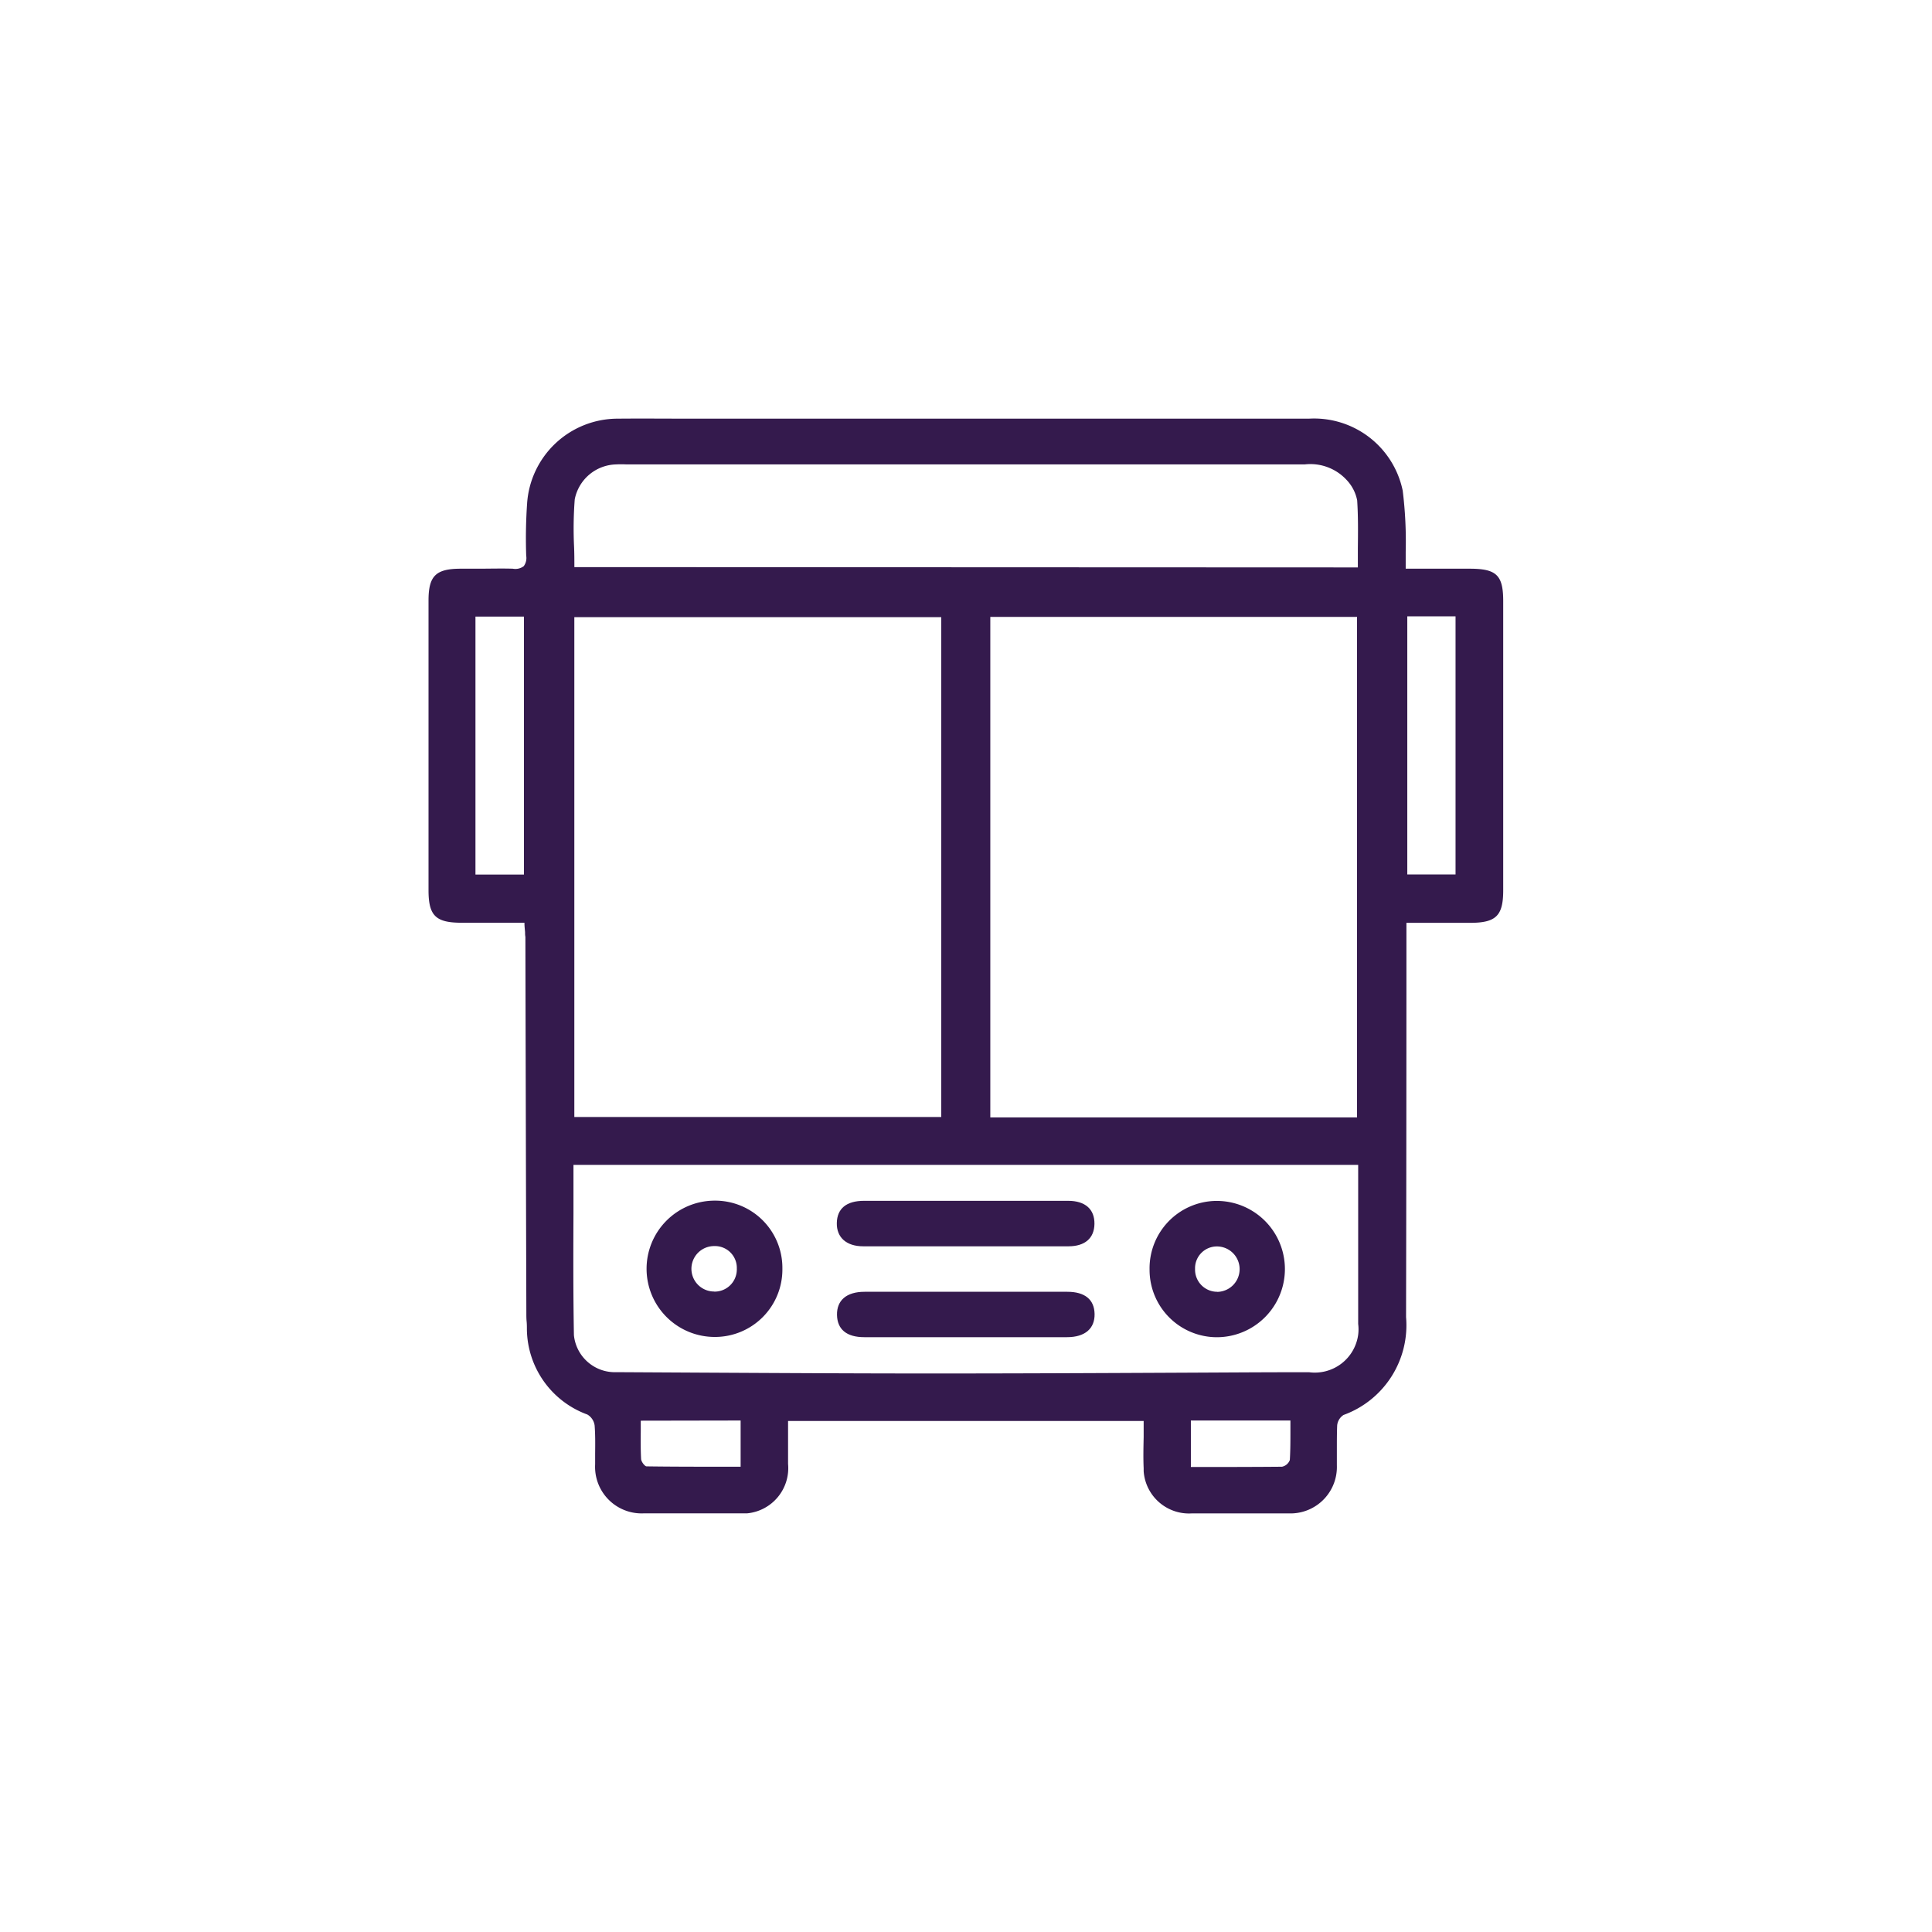 <svg id="Layer_1" data-name="Layer 1" xmlns="http://www.w3.org/2000/svg" viewBox="0 0 425.2 425.2"><path d="M323.43,125.16H309.37v-3.72a90.59,90.59,0,0,0-.66-13.47,19.92,19.92,0,0,0-20.64-15.83H160l-8.05,0c-5.27,0-10.72-.05-16,0A20,20,0,0,0,116,110.9a111.54,111.54,0,0,0-.19,11.42,3,3,0,0,1-.55,2.29,3.07,3.07,0,0,1-2.4.55c-2.52-.08-5.1,0-7.6,0-1.25,0-2.55,0-3.82,0-5.53,0-7.13,1.57-7.13,7v63.75c0,5.63,1.57,7.17,7.3,7.17h13.81c0,.81.1,1.49.14,2.09,0,.34,0,.67.07,1q.09,41.43.21,82.85c0,.59,0,1.19.06,1.78s.06,1.17.06,1.74a20.22,20.22,0,0,0,13.3,18.77,3.31,3.31,0,0,1,1.61,2.43c.16,2.05.13,4.17.11,6.21,0,.77,0,1.54,0,2.3a11,11,0,0,0,0,1.15,10.25,10.25,0,0,0,10.78,9.66h20.85c.3,0,.61,0,.91,0s.61,0,.92,0a10,10,0,0,0,9-10.88v-9.45H251.7c0,1.2,0,2.39,0,3.54-.05,2.37-.1,4.6,0,6.87v.62a10,10,0,0,0,10.66,9.31c7,0,14.15,0,21.16,0h.92a10.22,10.22,0,0,0,9.78-10.59c0-1.23,0-2.48,0-3.68,0-1.68,0-3.42.07-5.11a3.08,3.08,0,0,1,1.4-2.28,21,21,0,0,0,13.76-21.53c.06-27.59.08-55.66.08-83.44V203.1h14c5.73,0,7.3-1.55,7.3-7.17V132.47C330.86,126.59,329.4,125.16,323.43,125.16Zm-3.09,10.48v56.81H309.72V135.64ZM283.87,321.32a2.34,2.34,0,0,1-1.72,1.48c-6.6.06-13.14.06-20.06.06V312.63H284c0,.73,0,1.45,0,2.16C284,317.05,284,319.17,283.87,321.32Zm14.79-185.55V245.92l-80.71,0V135.77Zm-91.51.06v110H126.4v-110ZM126.49,109.9a9.52,9.52,0,0,1,9.06-7.69,22.83,22.83,0,0,1,2.34,0H287.14a10.86,10.86,0,0,1,9.21,3.4,9.05,9.05,0,0,1,2.34,4.51c.23,3.51.19,6.95.15,10.6,0,1.36,0,2.76,0,4.16l-172.43-.07c0-1.54,0-3.08-.07-4.57A84.29,84.29,0,0,1,126.49,109.9ZM298.91,293.76A9.63,9.63,0,0,1,288.08,302c-10.24,0-20.65.08-30.72.12-17.06.08-34.71.16-52.07.16-17.1,0-34.48-.1-51.3-.19l-18.28-.1a9.06,9.06,0,0,1-9.4-8.13c-.16-8.92-.14-17.6-.1-26.8,0-3.49,0-7.1,0-10.69h172.7v35A9.34,9.34,0,0,1,298.91,293.76ZM163,312.63V322.8h-3.86c-5.55,0-11.29,0-16.85-.08-.38,0-1.2-1.05-1.2-1.68-.1-2-.09-4-.07-6,0-.77,0-1.56,0-2.37ZM115.31,135.7v56.77H104.64V135.7Z" fill="#341a4d"/><path d="M157.34,264.24h-.08a15,15,0,0,0,.08,30h.17a14.84,14.84,0,0,0,14.68-15V279h0A14.79,14.79,0,0,0,157.34,264.24Zm-.17,20a5,5,0,1,1,0-10h.34a4.81,4.81,0,0,1,4.65,5,1,1,0,0,1,0,.24A4.88,4.88,0,0,1,157.17,284.26Z" fill="#341a4d"/><path d="M267.63,264.3h-.09A14.84,14.84,0,0,0,253,279.4v.13h0a14.83,14.83,0,0,0,14.91,14.77,15,15,0,1,0-.25-30Zm.25,20a4.88,4.88,0,0,1-4.87-4.83v-.35a4.8,4.8,0,0,1,4.8-4.8h-.05a5,5,0,1,1,.12,10Z" fill="#341a4d"/><path d="M234.89,284.3h-22q-11.26,0-22.61,0c-4,0-6.13,1.9-6.07,5.09s2.12,4.9,6,4.9h44.62c4,0,6.13-1.93,6.07-5.11S238.76,284.3,234.89,284.3Z" fill="#341a4d"/><path d="M235.08,264.28H212.5l-22.33,0c-3.89,0-5.93,1.7-6,4.87s2.09,5.14,5.81,5.14h45.18c3.58,0,5.67-1.75,5.71-4.94S238.87,264.28,235.08,264.28Z" fill="#341a4d"/></svg>